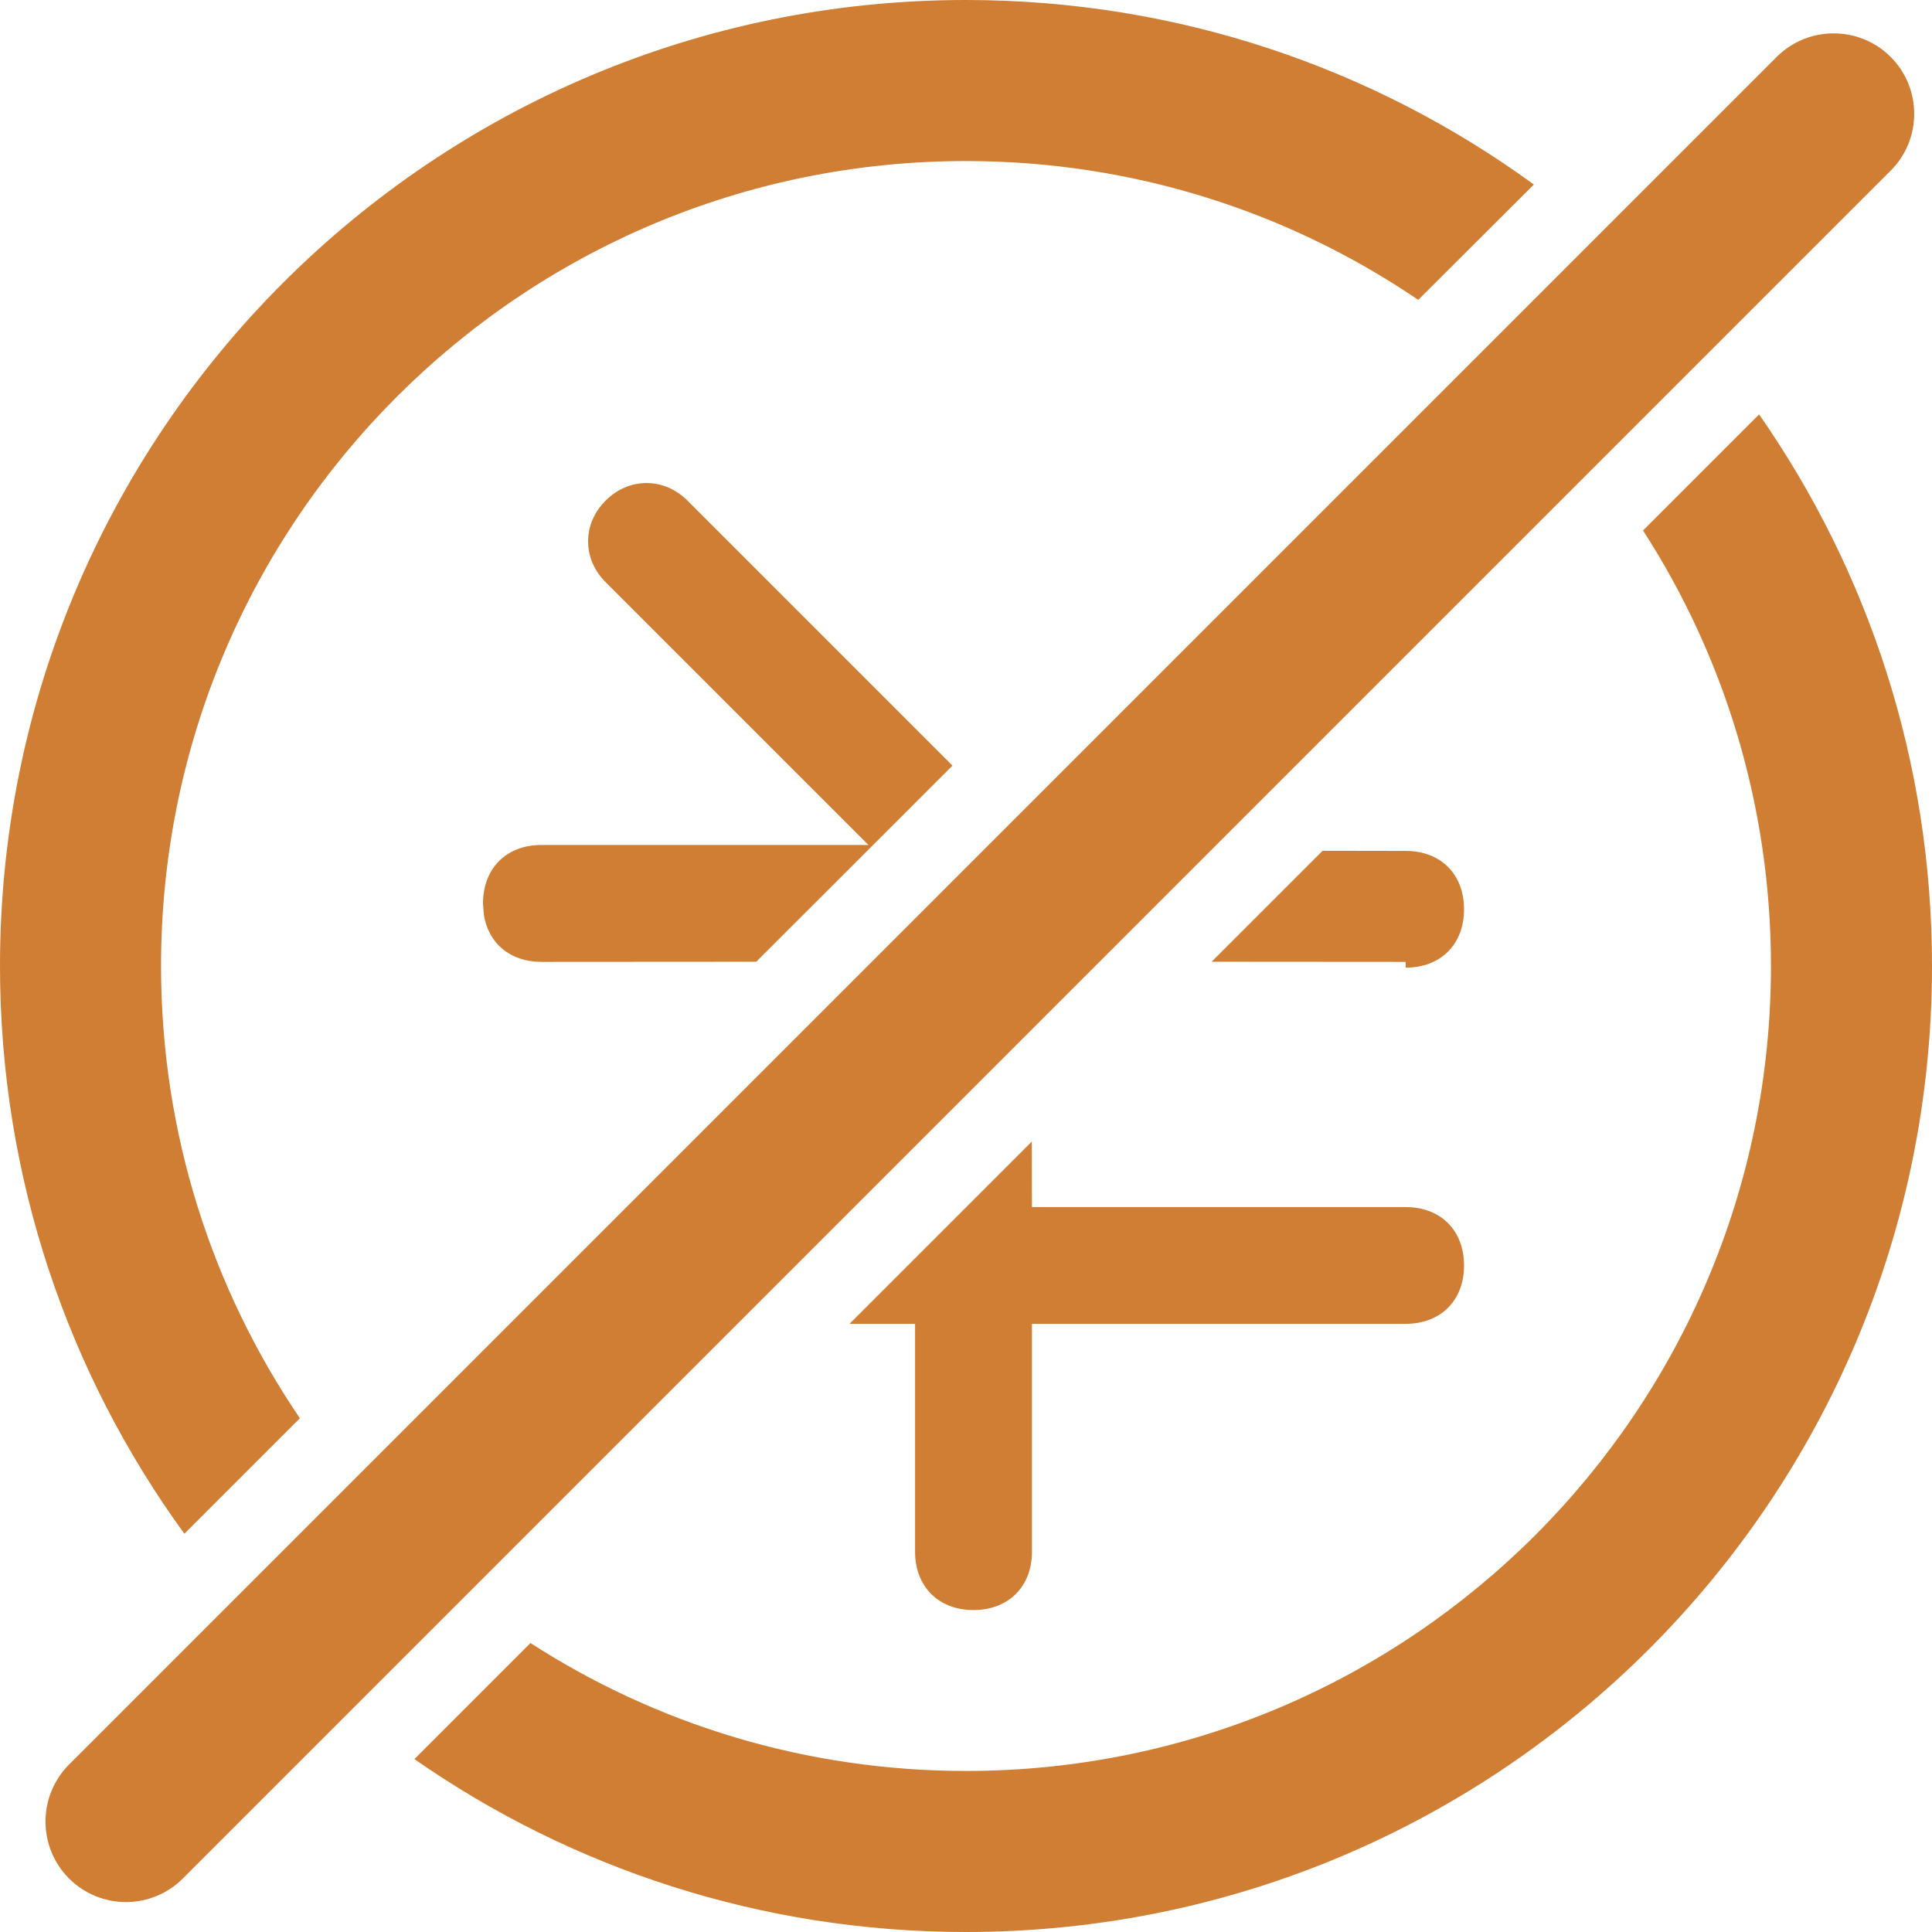 <svg xmlns="http://www.w3.org/2000/svg" width="14" height="14" viewBox="0 0 14 14">
    <defs>
        <clipPath id="qcje_svg__a">
            <path d="M1998,0 L1998,3176 L0,3176 L0,0 L1998,0 Z"/>
        </clipPath>
        <clipPath id="qcje_svg__b">
            <path d="M12.747,3.003 C13.537,4.136 14,5.514 14,7 C14,10.866 10.866,14 7,14 C5.514,14 4.136,13.537 3.003,12.747 L3.844,11.906 C4.753,12.493 5.837,12.833 7,12.833 C10.222,12.833 12.833,10.222 12.833,7 C12.833,5.837 12.493,4.753 11.906,3.844 L12.747,3.003 Z M13.7,0.412 C13.928,0.64 13.928,1.01 13.7,1.237 L1.325,13.612 C1.098,13.84 0.728,13.84 0.5,13.612 C0.273,13.384 0.273,13.015 0.5,12.787 L12.875,0.412 C13.103,0.185 13.472,0.185 13.7,0.412 Z M7.477,8.272 L7.478,8.747 L10.186,8.747 C10.44,8.747 10.609,8.916 10.609,9.17 C10.609,9.424 10.44,9.593 10.186,9.593 L7.478,9.593 L7.478,11.244 C7.478,11.497 7.308,11.667 7.054,11.667 C6.801,11.667 6.631,11.497 6.631,11.244 L6.631,9.593 L6.156,9.593 L7.477,8.272 Z M7,0 C8.538,0 9.96,0.496 11.115,1.337 L10.277,2.173 C9.343,1.538 8.215,1.167 7,1.167 C3.778,1.167 1.167,3.778 1.167,7 C1.167,8.215 1.538,9.343 2.173,10.277 L1.336,11.114 C0.496,9.959 0,8.537 0,7 C0,3.134 3.134,0 7,0 Z M10.186,6.166 C10.44,6.166 10.609,6.335 10.609,6.589 C10.609,6.843 10.44,7.012 10.186,7.012 L10.186,6.97 L8.78,6.969 L9.584,6.165 L10.186,6.166 Z M4.981,3.627 L6.902,5.548 L5.48,6.969 L3.923,6.97 C3.697,6.97 3.539,6.836 3.506,6.628 L3.5,6.547 C3.5,6.293 3.669,6.123 3.923,6.123 L6.293,6.123 L4.389,4.219 C4.219,4.05 4.219,3.796 4.389,3.627 C4.558,3.458 4.812,3.458 4.981,3.627 Z"/>
        </clipPath>
    </defs>
    <g clip-path="url(#qcje_svg__a)" transform="translate(-765.0 -329.0)">
        <g clip-path="url(#qcje_svg__b)" transform="translate(56.0 248.0) translate(18.0 72.0) translate(691.0 9.0)">
            <path fill="#CF7E33" d="M0 0 14 0 14 14 0 14 0 0z"/>
        </g>
    </g>
</svg>

